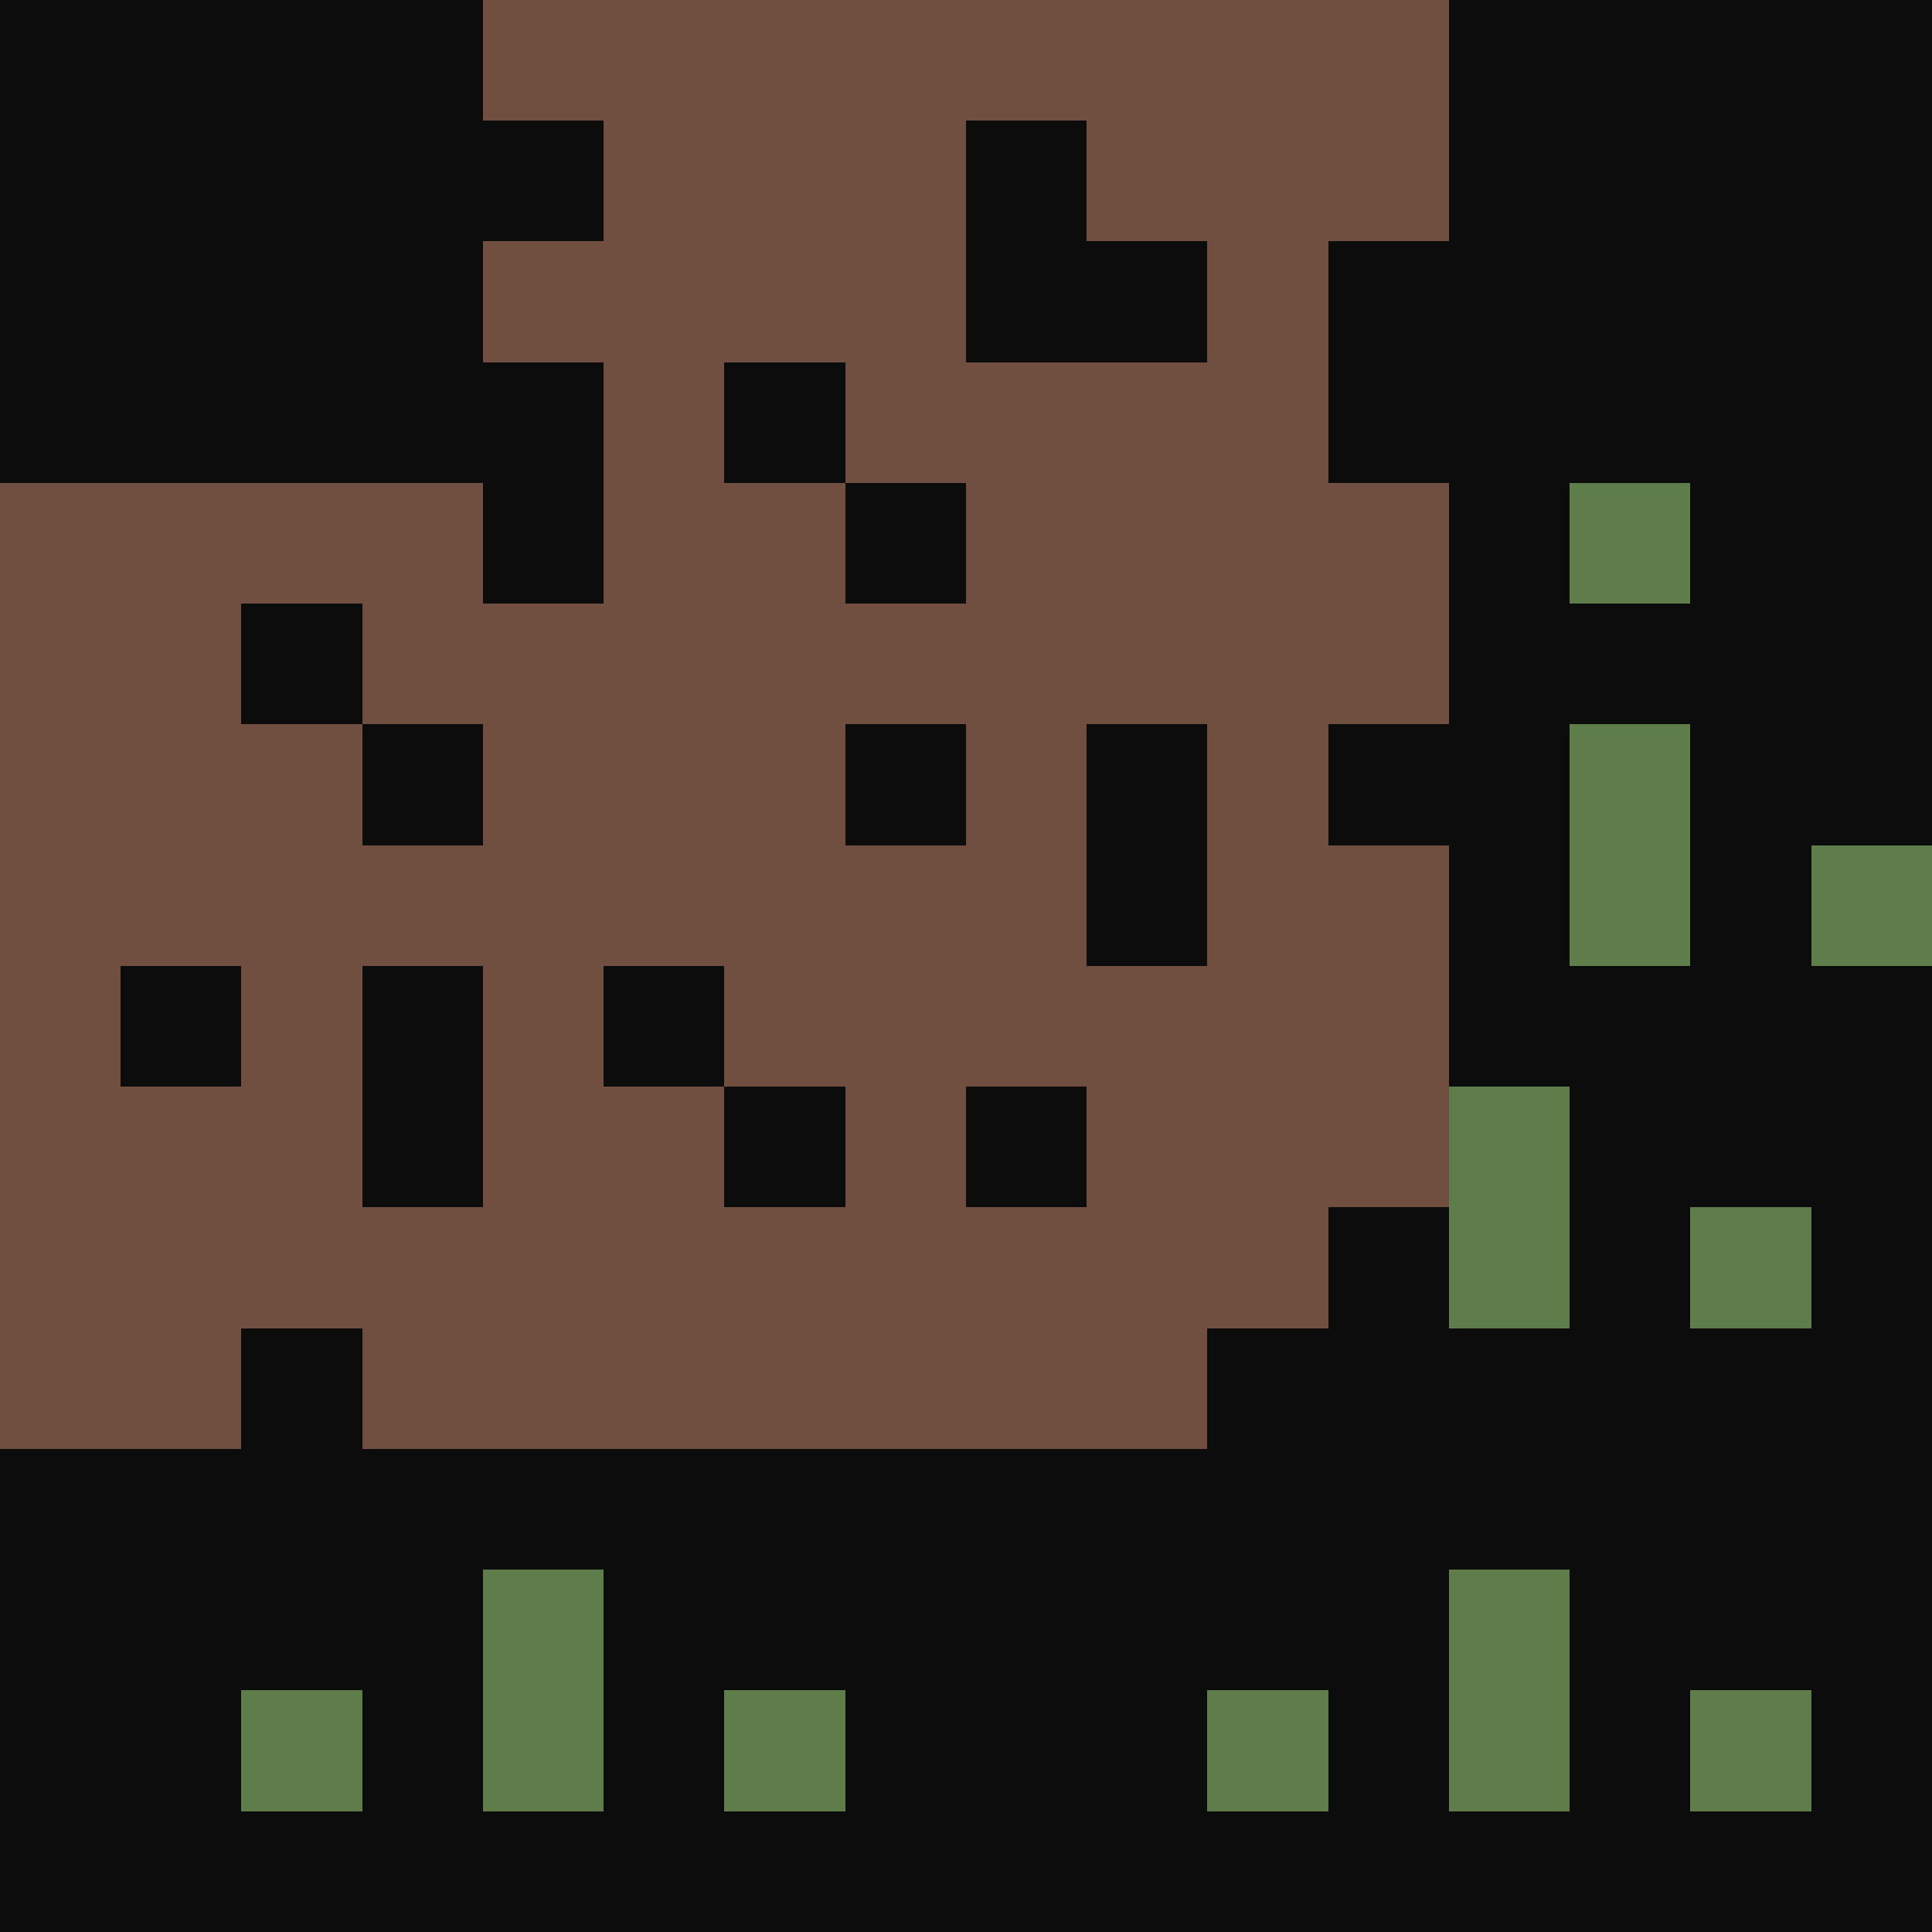 <svg xmlns="http://www.w3.org/2000/svg" viewBox="0 -0.5 16 16" shape-rendering="crispEdges">
<path stroke="#0c0c0c" d="M0 0h4M12 0h4M0 1h5M8 1h1M12 1h4M0 2h4M8 2h2M11 2h5M0 3h5M6 3h1M11 3h5M4 4h1M7 4h1M12 4h1M14 4h2M2 5h1M12 5h4M3 6h1M7 6h1M9 6h1M11 6h2M14 6h2M9 7h1M12 7h1M14 7h1M1 8h1M3 8h1M5 8h1M12 8h4M3 9h1M6 9h1M8 9h1M13 9h3M11 10h1M13 10h1M15 10h1M2 11h1M10 11h6M0 12h16M0 13h4M5 13h7M13 13h3M0 14h2M3 14h1M5 14h1M7 14h3M11 14h1M13 14h1M15 14h1M0 15h16" />
<path stroke="#704f40" d="M4 0h8M5 1h3M9 1h3M4 2h4M10 2h1M5 3h1M7 3h4M0 4h4M5 4h2M8 4h4M0 5h2M3 5h9M0 6h3M4 6h3M8 6h1M10 6h1M0 7h9M10 7h2M0 8h1M2 8h1M4 8h1M6 8h6M0 9h3M4 9h2M7 9h1M9 9h3M0 10h11M0 11h2M3 11h7" />
<path stroke="#5f7d4a" d="M13 4h1M13 6h1M13 7h1M15 7h1M12 9h1M12 10h1M14 10h1M4 13h1M12 13h1M2 14h1M4 14h1M6 14h1M10 14h1M12 14h1M14 14h1" />
</svg>